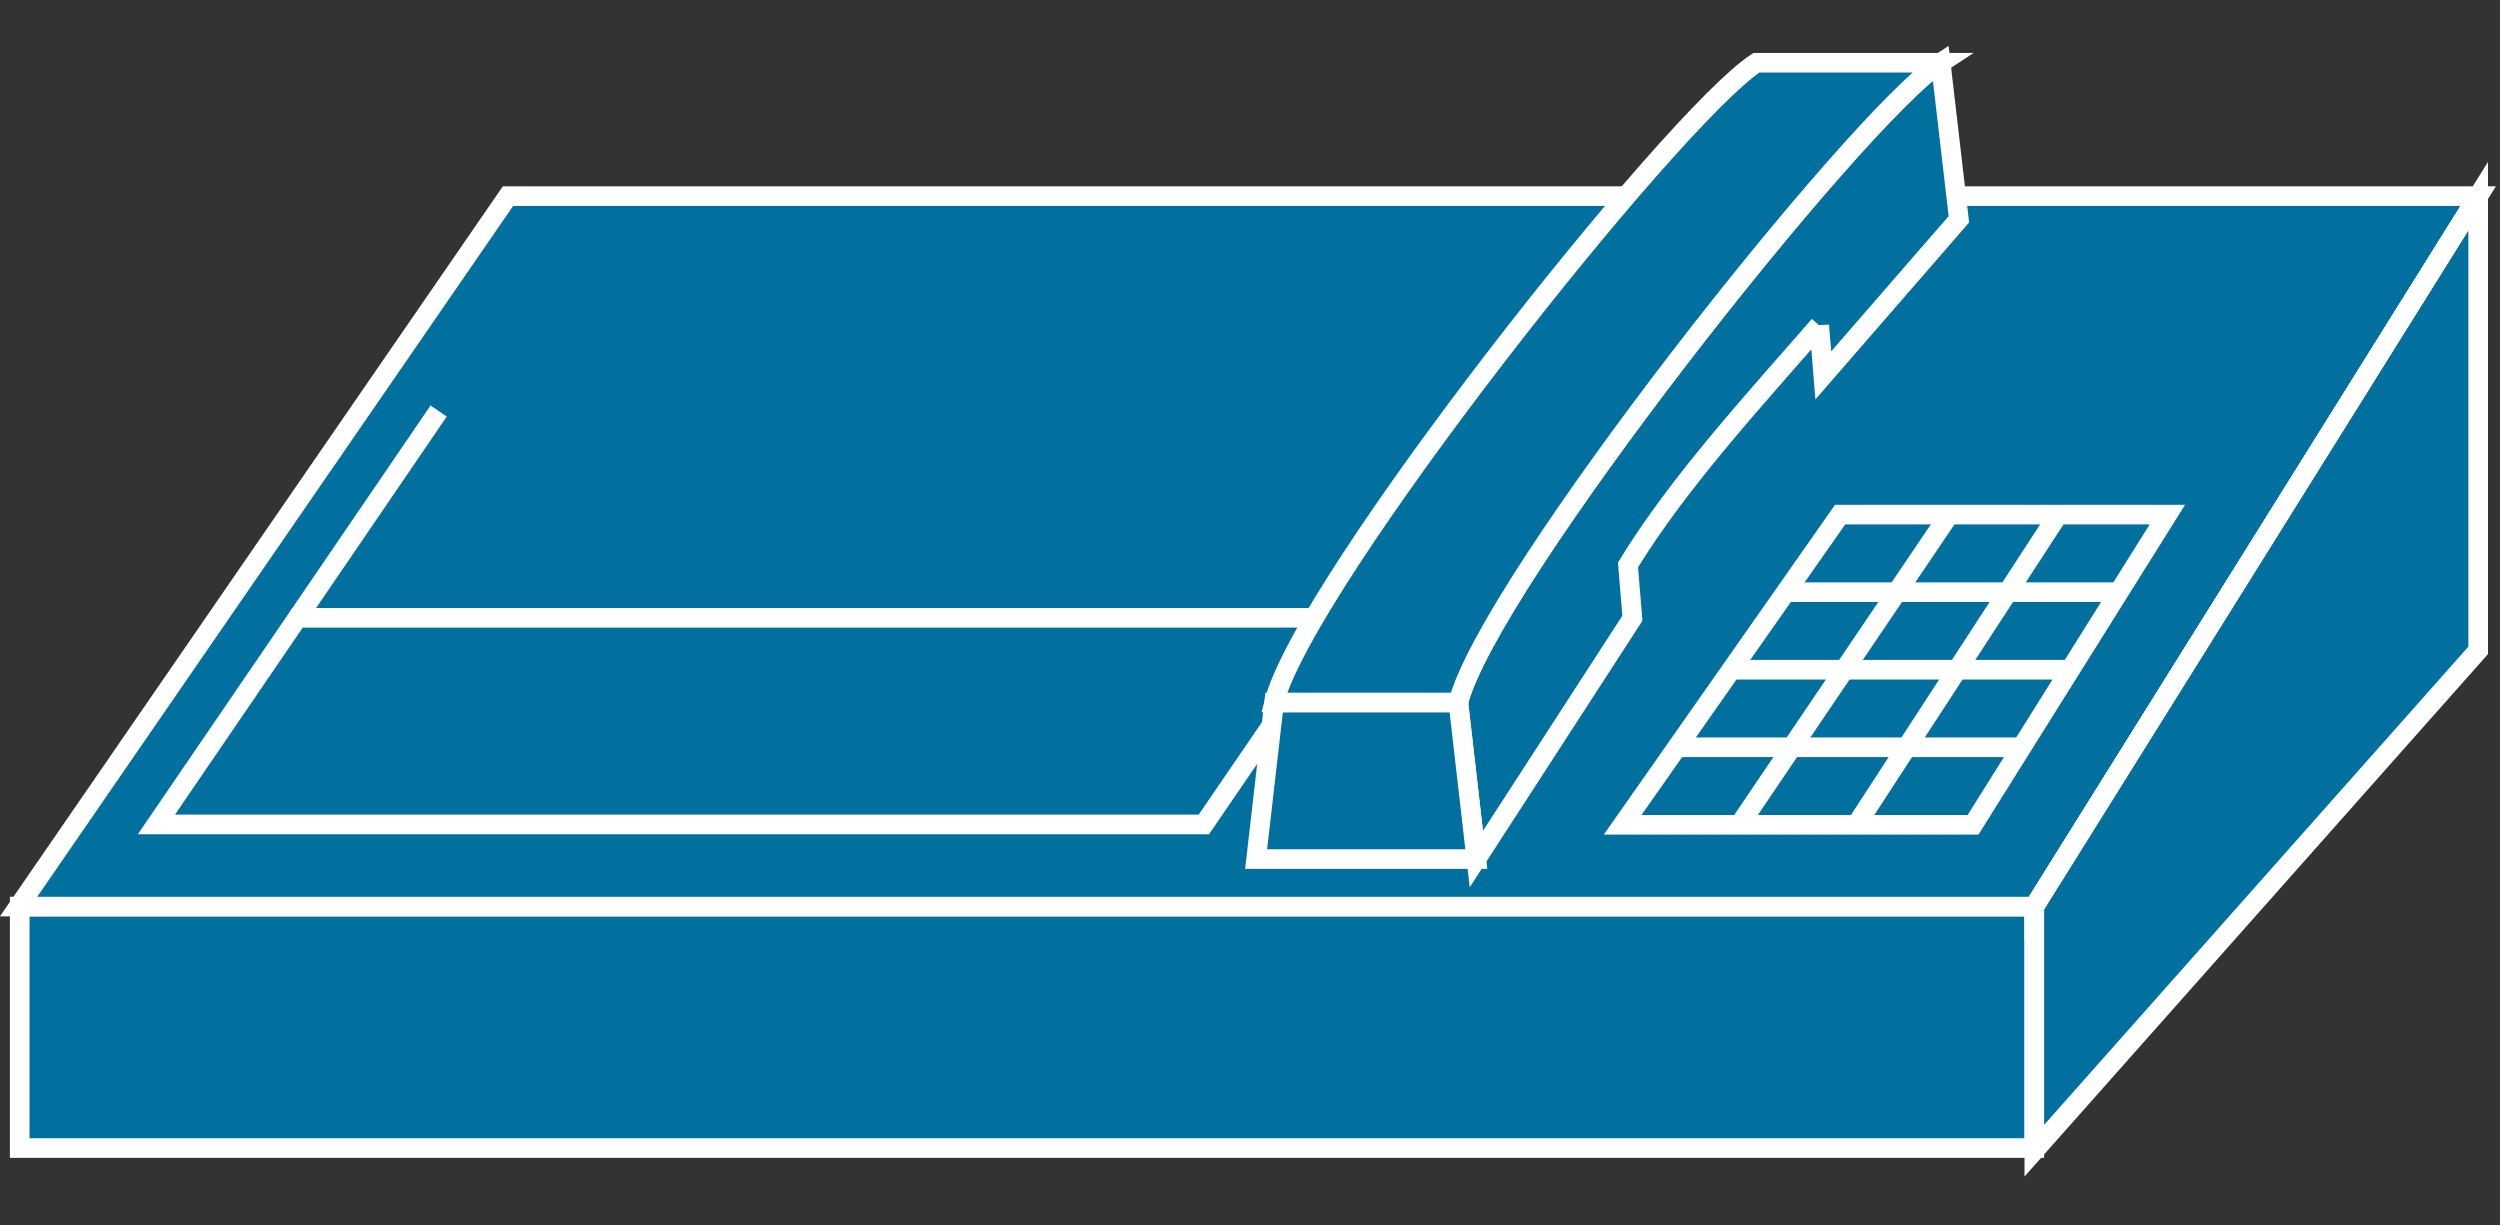 <?xml version="1.0" encoding="UTF-8" standalone="no"?>
<svg
   xmlns:dc="http://purl.org/dc/elements/1.1/"
   xmlns:cc="http://creativecommons.org/ns#"
   xmlns:rdf="http://www.w3.org/1999/02/22-rdf-syntax-ns#"
   xmlns:svg="http://www.w3.org/2000/svg"
   xmlns="http://www.w3.org/2000/svg"
   viewBox="0 0 63.75 31.25"
   height="31.25"
   width="63.75"
   xml:space="preserve"
   version="1.1"
   id="svg2"><rect x="0" y="0" width="63.75" height="31.25" fill="#333333" stroke="none"/><defs
     id="defs6" /><g
     transform="matrix(1.25,0,0,-1.25,0,31.25)"
     id="g10"><g
       transform="scale(0.1,0.1)"
       id="g12"><path
         id="path14"
         style="fill:#02709f;fill-opacity:1;fill-rule:nonzero;stroke:none"
         d="m 4.02,15.801 410.98,0 0,49.258 -410.98,0 0,-49.258 z" /><path
         id="path16"
         style="fill:none;stroke:#ffffff;stroke-width:4;stroke-linecap:butt;stroke-linejoin:miter;stroke-miterlimit:4;stroke-dasharray:none;stroke-opacity:1"
         d="m 4.02,15.797 410.98,0 0,49.258 -410.98,0 0,-49.258 z" /><path
         id="path18"
         style="fill:#02709f;fill-opacity:1;fill-rule:nonzero;stroke:none"
         d="m 415,65.059 -411.211,0 99.84,144.921 401.922,0 L 415,65.059" /><path
         id="path20"
         style="fill:none;stroke:#ffffff;stroke-width:4;stroke-linecap:butt;stroke-linejoin:miter;stroke-miterlimit:4;stroke-dasharray:none;stroke-opacity:1"
         d="m 415,65.055 -411.211,0 99.84,144.933 401.922,0 L 415,65.055 Z" /><path
         id="path22"
         style="fill:#02709f;fill-opacity:1;fill-rule:nonzero;stroke:none"
         d="m 505.551,209.98 0,-92.652 L 415,15.262 415,65.059 505.551,209.98" /><path
         id="path24"
         style="fill:none;stroke:#ffffff;stroke-width:4;stroke-linecap:butt;stroke-linejoin:miter;stroke-miterlimit:4;stroke-dasharray:none;stroke-opacity:1"
         d="m 505.551,209.988 0,-92.66 L 415,15.258 l 0,49.797 90.551,144.933 z" /><path
         id="path26"
         style="fill:#02709f;fill-opacity:1;fill-rule:nonzero;stroke:none"
         d="m 31.91,81.82 28.789,42.149 213.711,0 -28.82,-42.149 -213.68,0" /><path
         id="path28"
         style="fill:none;stroke:#ffffff;stroke-width:4;stroke-linecap:butt;stroke-linejoin:miter;stroke-miterlimit:4;stroke-dasharray:none;stroke-opacity:1"
         d="m 31.91,81.816 28.789,42.149 213.711,0 -28.82,-42.149 -213.68,0 z" /><path
         id="path30"
         style="fill:#02709f;fill-opacity:1;fill-rule:nonzero;stroke:none"
         d="m 60.699,123.969 28.789,42.179" /><path
         id="path32"
         style="fill:none;stroke:#ffffff;stroke-width:4;stroke-linecap:butt;stroke-linejoin:miter;stroke-miterlimit:4;stroke-dasharray:none;stroke-opacity:1"
         d="m 60.699,123.965 28.789,42.191" /><path
         id="path34"
         style="fill:#02709f;fill-opacity:1;fill-rule:nonzero;stroke:none"
         d="m 274.41,123.969 28.789,42.179" /><path
         id="path36"
         style="fill:none;stroke:#ffffff;stroke-width:4;stroke-linecap:butt;stroke-linejoin:miter;stroke-miterlimit:4;stroke-dasharray:none;stroke-opacity:1"
         d="m 274.41,123.965 28.789,42.191" /><path
         id="path38"
         style="fill:#02709f;fill-opacity:1;fill-rule:nonzero;stroke:none"
         d="M 415,65.059 505.551,209.98" /><path
         id="path40"
         style="fill:none;stroke:#ffffff;stroke-width:4;stroke-linecap:butt;stroke-linejoin:miter;stroke-miterlimit:4;stroke-dasharray:none;stroke-opacity:1"
         d="M 415,65.055 505.551,209.988" /><path
         id="path42"
         style="fill:#02709f;fill-opacity:1;fill-rule:nonzero;stroke:none"
         d="M 371.129,183.621 C 358.238,168.809 342.34,151.539 332.109,134.75 l 0.903,-10.859 -31.84,-49.141 -3.672,31.949 c 6.051,24.223 81.129,119.262 98.398,130.512 l 3.711,-31.949 -27.66,-31.84 -0.82,10.199" /><path
         id="path44"
         style="fill:none;stroke:#ffffff;stroke-width:4;stroke-linecap:butt;stroke-linejoin:miter;stroke-miterlimit:4;stroke-dasharray:none;stroke-opacity:1"
         d="m 371.129,183.617 c -12.891,-14.812 -28.789,-32.07 -39.02,-48.871 l 0.903,-10.859 -31.84,-49.141 -3.672,31.949 c 6.051,24.223 81.129,119.262 98.398,130.512 l 3.711,-31.949 -27.66,-31.84 -0.82,10.199 z" /><path
         id="path46"
         style="fill:#02709f;fill-opacity:1;fill-rule:nonzero;stroke:none"
         d="m 259.922,106.699 -3.672,-31.949 44.922,0 -3.672,31.949 -37.578,0" /><path
         id="path48"
         style="fill:none;stroke:#ffffff;stroke-width:4;stroke-linecap:butt;stroke-linejoin:miter;stroke-miterlimit:4;stroke-dasharray:none;stroke-opacity:1"
         d="m 259.922,106.695 -3.672,-31.949 44.922,0 -3.672,31.949 -37.578,0 z" /><path
         id="path50"
         style="fill:#02709f;fill-opacity:1;fill-rule:nonzero;stroke:none"
         d="M 395.898,237.211 C 378.629,225.961 303.551,130.922 297.5,106.699 l -37.578,0 c 6.058,24.223 81.129,119.262 98.398,130.512 l 37.578,0" /><path
         id="path52"
         style="fill:none;stroke:#ffffff;stroke-width:4;stroke-linecap:butt;stroke-linejoin:miter;stroke-miterlimit:4;stroke-dasharray:none;stroke-opacity:1"
         d="M 395.898,237.207 C 378.629,225.957 303.551,130.918 297.5,106.695 l -37.578,0 c 6.058,24.223 81.129,119.262 98.398,130.512 l 37.578,0 z" /><path
         id="path54"
         style="fill:#02709f;fill-opacity:1;fill-rule:nonzero;stroke:none"
         d="m 331.02,81.738 44.371,63.282 66.757,0 -39.648,-63.282 -71.48,0" /><path
         id="path56"
         style="fill:none;stroke:#ffffff;stroke-width:4;stroke-linecap:butt;stroke-linejoin:miter;stroke-miterlimit:4;stroke-dasharray:none;stroke-opacity:1"
         d="m 331.02,81.738 44.371,63.289 66.757,0 -39.648,-63.289 -71.48,0 z" /><path
         id="path58"
         style="fill:#02709f;fill-opacity:1;fill-rule:nonzero;stroke:none"
         d="M 378.672,81.738 419.879,145.02" /><path
         id="path60"
         style="fill:none;stroke:#ffffff;stroke-width:4;stroke-linecap:butt;stroke-linejoin:miter;stroke-miterlimit:4;stroke-dasharray:none;stroke-opacity:1"
         d="m 378.672,81.738 41.207,63.289" /><path
         id="path62"
         style="fill:#02709f;fill-opacity:1;fill-rule:nonzero;stroke:none"
         d="M 354.84,81.738 397.66,145.02" /><path
         id="path64"
         style="fill:none;stroke:#ffffff;stroke-width:4;stroke-linecap:butt;stroke-linejoin:miter;stroke-miterlimit:4;stroke-dasharray:none;stroke-opacity:1"
         d="m 354.84,81.738 42.82,63.289" /><path
         id="path66"
         style="fill:none;stroke:#ffffff;stroke-width:4;stroke-linecap:butt;stroke-linejoin:miter;stroke-miterlimit:4;stroke-dasharray:none;stroke-opacity:1"
         d="m 412.422,97.555 -70.313,0" /><path
         id="path68"
         style="fill:none;stroke:#ffffff;stroke-width:4;stroke-linecap:butt;stroke-linejoin:miter;stroke-miterlimit:4;stroke-dasharray:none;stroke-opacity:1"
         d="m 422.34,113.375 -69.141,0" /><path
         id="path70"
         style="fill:none;stroke:#ffffff;stroke-width:4;stroke-linecap:butt;stroke-linejoin:miter;stroke-miterlimit:4;stroke-dasharray:none;stroke-opacity:1"
         d="m 432.23,129.195 -67.929,0" /></g></g></svg>